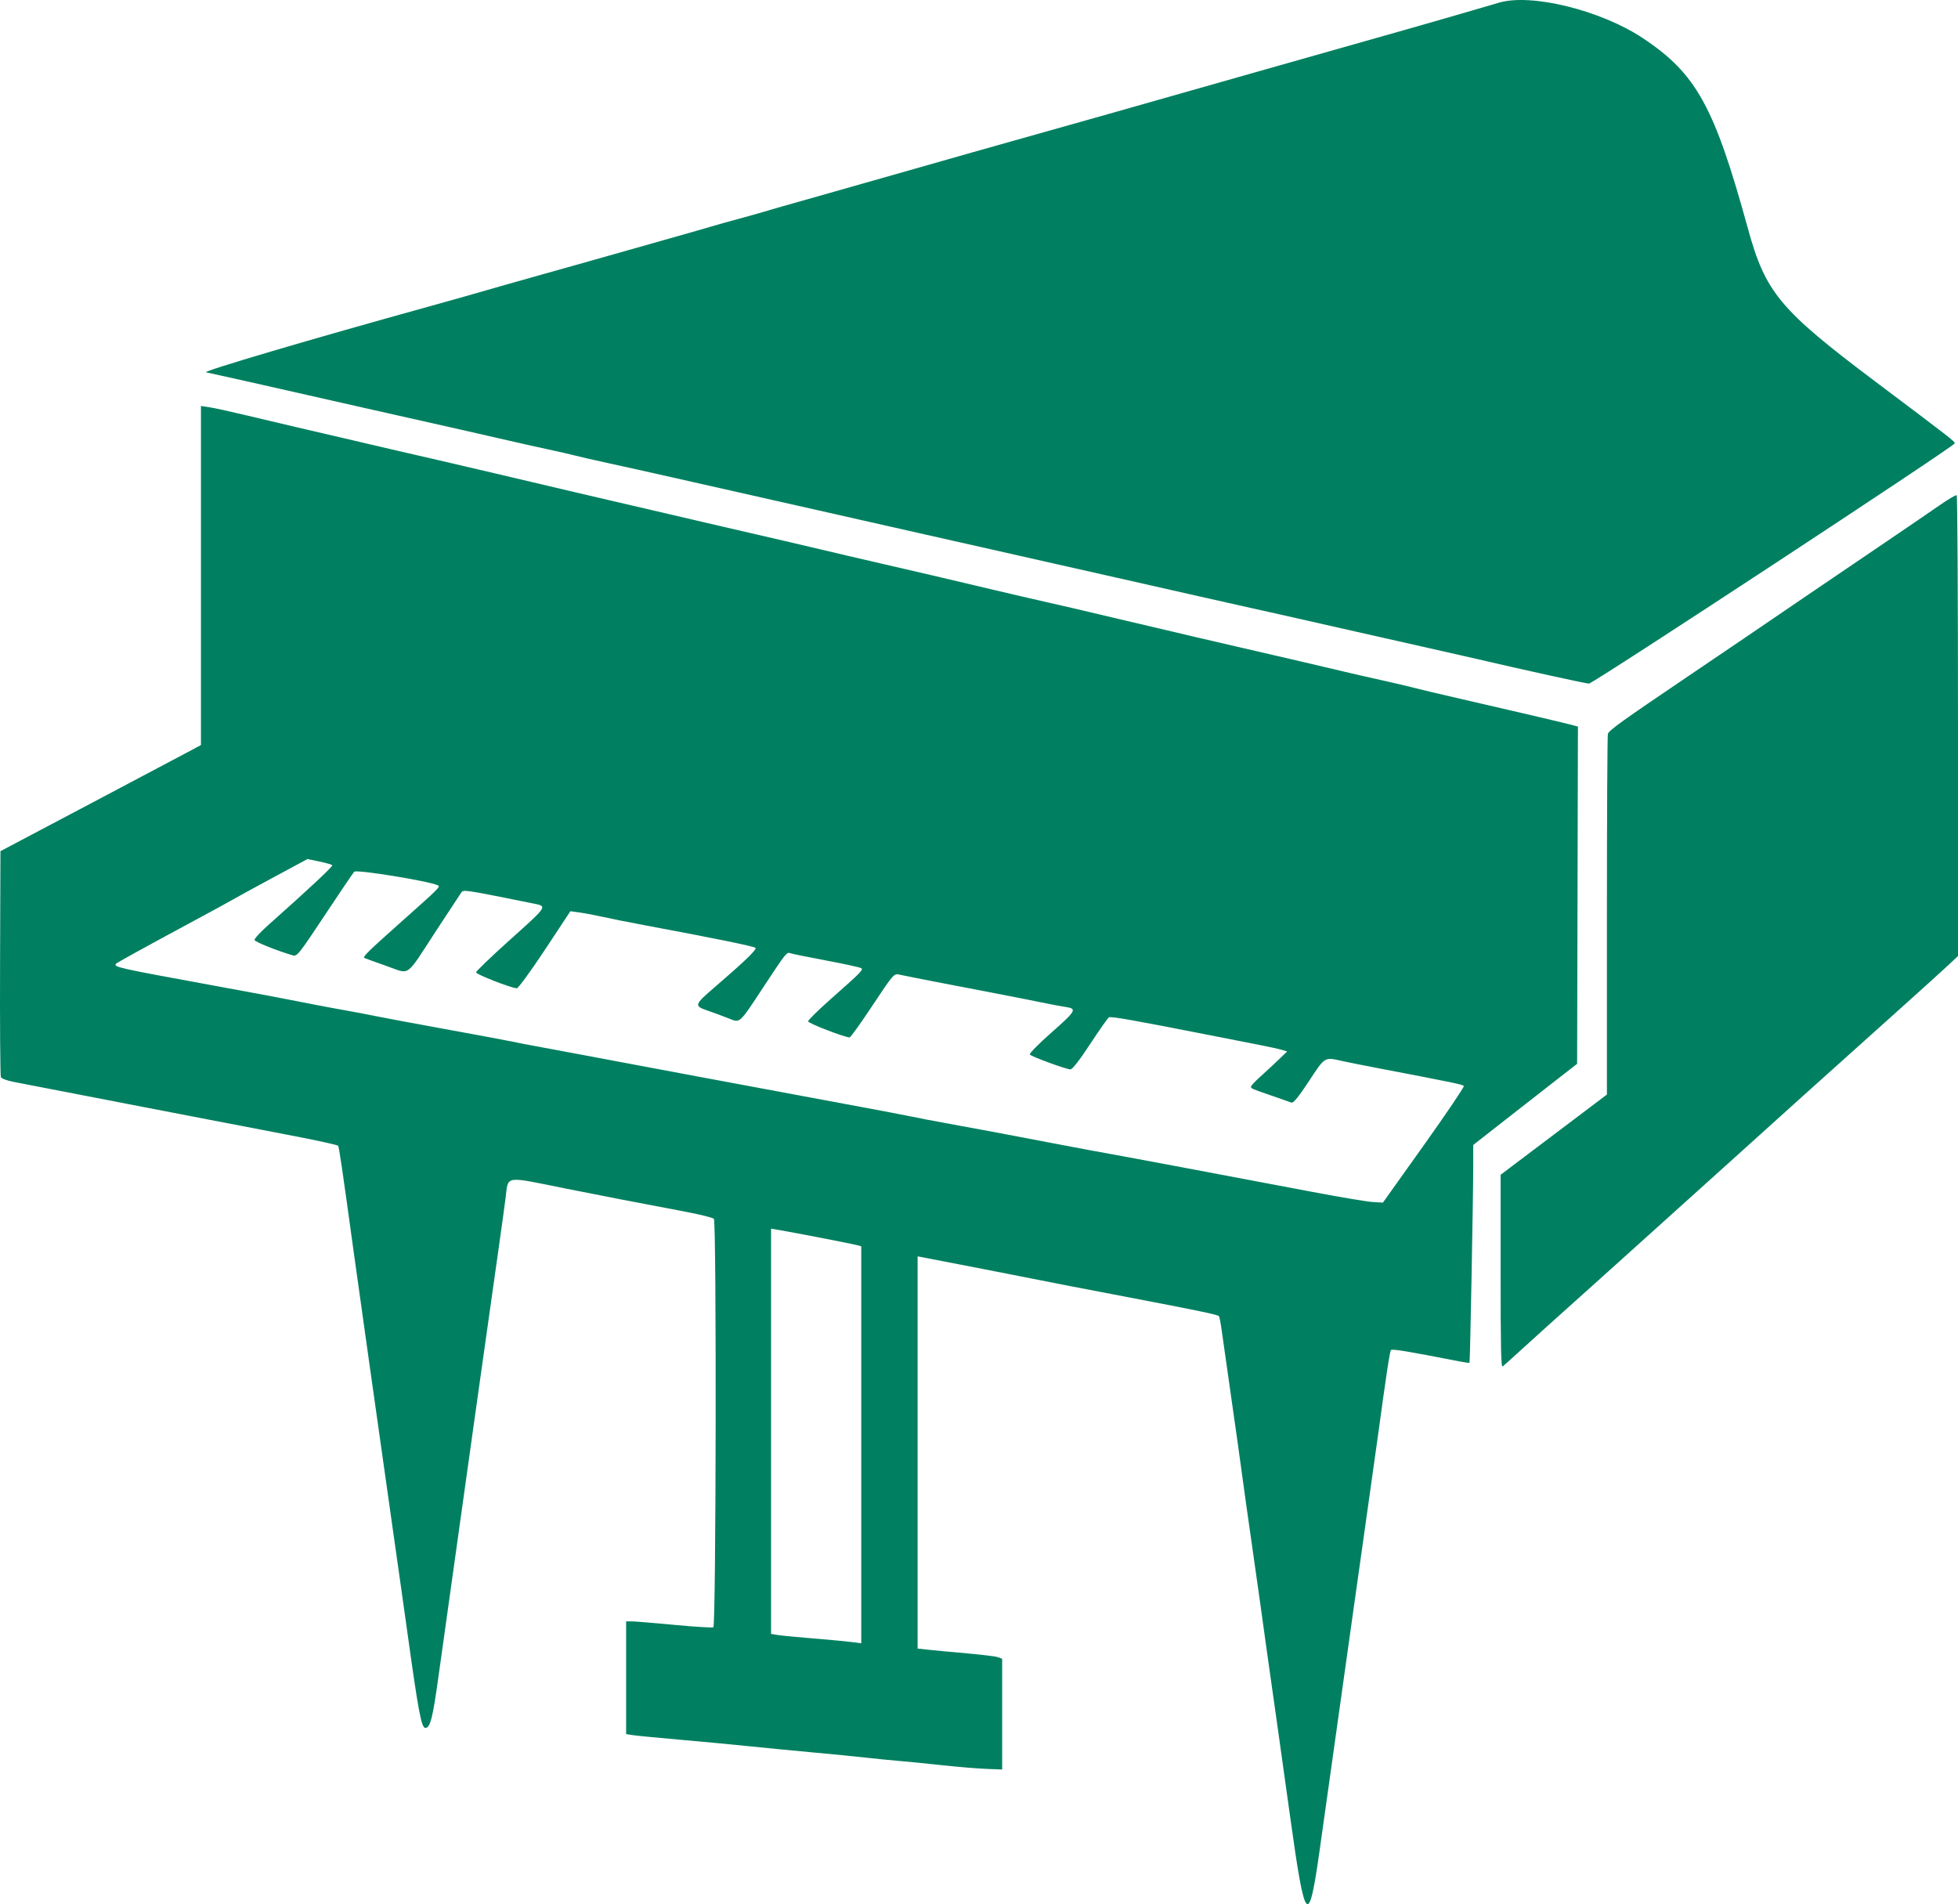 <svg width="546" height="531" viewBox="0 0 546 531" fill="none" xmlns="http://www.w3.org/2000/svg">
<path fill-rule="evenodd" clip-rule="evenodd" d="M418.007 0.747C413.677 2.04 394.05 7.712 392.185 8.211C391.196 8.474 372.402 13.803 350.418 20.052C308.607 31.937 301.775 33.875 291.811 36.66C282.926 39.145 258.546 46.05 253.863 47.407C251.639 48.052 245.982 49.661 241.289 50.985C236.596 52.306 231.442 53.771 229.837 54.24C228.231 54.706 224.493 55.768 221.529 56.596C218.565 57.427 214.826 58.5 213.22 58.985C211.615 59.47 208.28 60.407 205.81 61.069C203.34 61.73 200.005 62.667 198.399 63.148C196.795 63.63 192.046 64.991 187.847 66.17C180.398 68.265 177.201 69.171 163.819 72.978C160.237 73.996 154.58 75.587 151.245 76.512C147.91 77.439 143.262 78.749 140.916 79.428C132.394 81.887 125.747 83.773 119.807 85.415C86.757 94.553 55.974 103.645 57.48 103.821C57.866 103.867 76.341 108.011 85.592 110.127C89.221 110.957 96.937 112.703 102.742 114.008C124.018 118.785 137.221 121.771 142.262 122.947C145.103 123.606 149.852 124.668 152.816 125.303C155.78 125.938 159.216 126.725 160.451 127.053C161.686 127.381 165.728 128.304 169.433 129.104C173.138 129.906 181.424 131.751 187.847 133.205C194.268 134.659 206.697 137.465 215.466 139.438C224.234 141.414 235.045 143.856 239.492 144.864C243.938 145.871 252.324 147.767 258.129 149.075C263.934 150.383 272.22 152.251 276.543 153.225C280.865 154.199 287.837 155.775 292.036 156.727C296.235 157.678 305.026 159.659 311.571 161.131C318.117 162.602 328.323 164.911 334.251 166.261C340.179 167.612 346.748 169.089 348.847 169.542C352.485 170.331 356.262 171.18 377.813 176.066C383 177.241 391.892 179.247 397.574 180.521C403.254 181.795 409.621 183.24 411.72 183.731C424.229 186.656 442.289 190.628 443.085 190.628C444.217 190.628 545.102 124.37 545.102 123.627C545.102 123.076 544.191 122.368 523.095 106.51C496.3 86.367 492.323 81.599 487.42 63.743C478.048 29.611 473.034 20.538 458.045 10.592C446.38 2.851 426.96 -1.924 418.007 0.747ZM56.036 160.477V207.749L53.679 209.025C52.382 209.728 39.802 216.388 25.722 223.826L0.124 237.347L0.017 268.514C-0.042 285.657 0.06 299.993 0.244 300.374C0.428 300.755 1.992 301.337 3.72 301.671C19.618 304.727 27.693 306.289 39.644 308.623C47.301 310.119 55.588 311.719 58.057 312.179C60.527 312.64 64.469 313.393 66.815 313.851C69.162 314.312 76.234 315.679 82.534 316.892C88.832 318.106 94.118 319.275 94.281 319.493C94.556 319.861 95.396 325.583 98.699 349.603C99.768 357.382 105.182 395.78 107.872 414.681C108.221 417.133 108.94 422.213 109.468 425.973C109.997 429.73 110.908 436.15 111.493 440.235C112.077 444.321 113 450.873 113.543 454.795C116.667 477.333 117.512 481.837 118.62 481.837C119.964 481.837 120.694 478.973 122.26 467.573C122.643 464.796 123.262 460.382 123.635 457.768C124.009 455.152 125.526 444.321 127.006 433.698C129.681 414.496 130.648 407.595 132.334 395.662C132.82 392.231 133.648 386.346 134.175 382.589C135.477 373.291 137.549 358.635 139.131 347.523C139.851 342.458 140.681 336.44 140.973 334.152C141.804 327.659 140.241 327.905 157.981 331.475C165.578 333.005 179.977 335.79 190.54 337.771C194.987 338.605 198.826 339.549 199.074 339.87C199.826 340.846 199.68 453.381 198.924 453.766C198.595 453.933 193.644 453.627 187.921 453.085C182.199 452.545 176.86 452.107 176.058 452.113L174.598 452.122V467.835V483.548L176.506 483.847C177.556 484.012 183.367 484.579 189.418 485.104C195.47 485.631 204.058 486.441 208.505 486.901C212.95 487.364 221.135 488.156 226.693 488.664C232.25 489.171 239.021 489.836 241.737 490.145C244.455 490.452 248.598 490.864 250.943 491.059C253.29 491.252 258.646 491.785 262.845 492.242C267.044 492.699 272.501 493.152 274.971 493.248L279.461 493.427V477.989V462.551L278.339 462.126C277.722 461.893 273.881 461.412 269.806 461.055C265.731 460.701 260.931 460.251 259.141 460.058L255.884 459.707V405.02V350.333L257.793 350.701C270.187 353.088 279.697 354.94 287.32 356.451C296.669 358.303 298.39 358.637 314.716 361.755C334.063 365.45 339.649 366.618 339.916 367.018C340.069 367.246 340.411 369.037 340.679 370.999C341.173 374.622 343.095 388.134 345.032 401.606C345.617 405.691 346.321 410.772 346.593 412.897C346.864 415.023 347.88 422.244 348.848 428.944C349.818 435.645 351.011 444.069 351.501 447.665C352.334 453.777 353.227 460.142 356.465 483.026C357.182 488.092 358.697 498.923 359.832 507.096C363.994 537.044 364.931 537.914 368.148 514.821C368.877 509.591 370.402 498.76 371.535 490.752C373.841 474.465 375.714 461.129 377.129 450.933C377.651 447.174 379.272 435.674 380.732 425.378C382.194 415.081 383.789 403.716 384.281 400.119C386.622 382.983 387.543 376.905 387.867 376.476C388.166 376.078 392.536 376.801 406.988 379.631C408.461 379.919 409.721 380.082 409.79 379.991C409.945 379.787 410.81 333.955 410.817 325.526L410.821 319.275L416.323 314.96C419.348 312.587 425.867 307.495 430.806 303.644L439.789 296.641L439.903 249.621L440.018 202.6L437.659 201.986C434.911 201.271 421.728 198.185 407.005 194.808C401.323 193.506 395.664 192.164 394.429 191.824C393.195 191.485 389.253 190.558 385.672 189.765C382.09 188.973 377.341 187.888 375.119 187.356C369.85 186.095 358.024 183.337 347.05 180.811C336.497 178.381 332.489 177.444 322.799 175.147C318.723 174.182 313.57 172.972 311.348 172.46C309.124 171.948 305.789 171.16 303.937 170.705C302.085 170.25 296.932 169.057 292.485 168.054C288.039 167.051 281.067 165.436 276.991 164.463C266.695 162.005 253.031 158.808 243.984 156.742C239.785 155.784 232.912 154.177 228.713 153.17C224.514 152.165 219.867 151.075 218.384 150.749C216.903 150.423 209.425 148.694 201.767 146.908C194.111 145.12 185.017 143.003 181.559 142.201C165.552 138.489 156.313 136.324 138.446 132.098C132.271 130.636 124.895 128.915 122.054 128.27C116.876 127.097 107.092 124.825 95.333 122.067C91.874 121.256 86.014 119.892 82.309 119.036C78.604 118.179 72.325 116.696 68.357 115.739C64.388 114.781 59.993 113.82 58.589 113.6L56.036 113.204V160.477ZM540.811 140.93C538.354 142.648 530.685 147.883 523.769 152.563C516.853 157.242 508.163 163.14 504.458 165.669C491.917 174.227 482.044 180.934 470.776 188.548C452.37 200.985 448.657 203.652 448.369 204.642C448.22 205.159 448.097 228 448.097 255.399V305.218L433.276 316.403L418.456 327.591V354.53C418.456 375.913 418.572 381.381 419.017 381.04C419.327 380.805 421.095 379.225 422.947 377.531C427.637 373.242 433.242 368.194 444.729 357.909C450.162 353.044 456.023 347.768 457.752 346.183C459.482 344.6 464.635 339.959 469.205 335.868C473.773 331.777 481.454 324.855 486.27 320.485C491.087 316.115 498.463 309.463 502.662 305.699C506.861 301.936 512.924 296.495 516.134 293.608C519.346 290.72 526.115 284.642 531.18 280.102C536.242 275.563 541.649 270.666 543.192 269.222L546 266.594V202.496C546 167.243 545.837 138.265 545.639 138.104C545.44 137.941 543.268 139.215 540.811 140.93ZM92.659 241.271C92.891 241.577 85.932 248.079 74.768 257.991C72.596 259.919 70.889 261.779 70.977 262.122C71.11 262.651 77.363 265.159 81.656 266.406C82.83 266.749 83.4 266.035 90.509 255.295C94.687 248.982 98.41 243.486 98.782 243.078C99.394 242.411 119.478 245.666 122.051 246.851C122.908 247.245 122.82 247.334 111.275 257.608C102.956 265.011 101.237 266.685 101.542 267.091C101.595 267.161 104.309 268.15 107.573 269.29C114.607 271.745 112.842 272.968 121.607 259.566C125.134 254.174 128.277 249.393 128.591 248.942C129.241 248.007 129.087 247.984 148.685 251.937C152.709 252.749 152.868 252.502 142.085 262.179C136.947 266.789 132.748 270.829 132.754 271.155C132.763 271.713 142.53 275.521 144.11 275.584C144.509 275.599 148.036 270.77 151.948 264.852L159.06 254.091L161.777 254.474C163.27 254.684 166.211 255.244 168.31 255.718C170.41 256.192 175.664 257.238 179.987 258.044C199.335 261.65 210.329 263.896 210.672 264.315C211.064 264.795 207.717 268.025 199.442 275.152C193.52 280.253 193.452 280.473 197.389 281.831C199.057 282.405 201.633 283.359 203.115 283.948C206.481 285.287 205.953 285.761 213.032 275.019C219.188 265.674 219.404 265.403 220.406 265.811C220.777 265.963 225.269 266.875 230.391 267.838C235.513 268.801 239.921 269.768 240.187 269.984C240.763 270.456 240.126 271.1 231.696 278.553C228.203 281.641 225.345 284.455 225.345 284.805C225.345 285.346 235.534 289.281 236.932 289.281C237.19 289.281 240.064 285.264 243.32 280.352C248.981 271.813 249.301 271.436 250.652 271.745C252.369 272.137 264.064 274.418 276.543 276.795C281.605 277.76 287.77 278.974 290.24 279.491C292.71 280.009 295.791 280.591 297.089 280.78C300.441 281.275 300.155 281.795 293.106 288.015C289.637 291.077 286.966 293.793 287.171 294.051C287.648 294.647 297.348 298.197 298.502 298.197C299.049 298.197 301.075 295.591 304.01 291.107C306.563 287.209 308.918 283.867 309.243 283.683C309.804 283.363 316.626 284.572 337.619 288.711C342.683 289.708 348.847 290.919 351.316 291.401C353.786 291.882 356.514 292.482 357.376 292.734L358.945 293.192L356.478 295.56C355.121 296.863 352.849 298.969 351.43 300.241C350.008 301.513 348.847 302.759 348.847 303.009C348.847 303.54 348.988 303.601 354.909 305.633C357.379 306.48 359.733 307.303 360.141 307.461C360.656 307.66 362.138 305.836 365.001 301.487C369.529 294.601 369.293 294.747 374.169 295.841C375.679 296.18 380.451 297.132 384.774 297.957C405.137 301.845 407.905 302.42 408.197 302.82C408.369 303.055 403.363 310.469 397.073 319.294L385.636 335.341L382.847 335.187C381.314 335.104 373.794 333.847 366.137 332.395C334.539 326.4 313.901 322.534 304.162 320.784C302.679 320.517 297.93 319.622 293.608 318.792C280.633 316.301 272.699 314.813 264.417 313.313C260.095 312.532 255.346 311.622 253.863 311.294C252.382 310.964 242.378 309.072 231.633 307.089C220.888 305.104 204.418 302.037 195.031 300.272C185.646 298.507 176.35 296.764 174.373 296.4C172.397 296.036 166.738 294.973 161.799 294.036C156.859 293.1 151.2 292.046 149.223 291.693C147.248 291.34 144.418 290.79 142.937 290.472C141.454 290.152 132.866 288.55 123.85 286.91C114.835 285.268 106.245 283.664 104.764 283.346C103.281 283.025 99.745 282.352 96.904 281.848C94.063 281.344 89.82 280.553 87.473 280.09C78.192 278.257 73.197 277.315 58.956 274.71C33.06 269.97 31.646 269.656 32.318 268.767C32.556 268.452 40.292 264.192 55.138 256.201C59.708 253.74 64.053 251.365 64.794 250.919C65.534 250.474 70.549 247.734 75.935 244.828L85.728 239.546L89.065 240.238C90.9 240.619 92.519 241.084 92.659 241.271ZM228.938 345.176C234.001 346.153 238.6 347.083 239.156 347.248L240.166 347.546V402.887V458.229L237.359 457.868C235.815 457.669 231.016 457.22 226.693 456.871C222.37 456.522 217.974 456.098 216.924 455.925L215.016 455.614V399.115V342.617L217.374 343.009C218.671 343.225 223.875 344.2 228.938 345.176Z" fill="#008060"/>
</svg>
